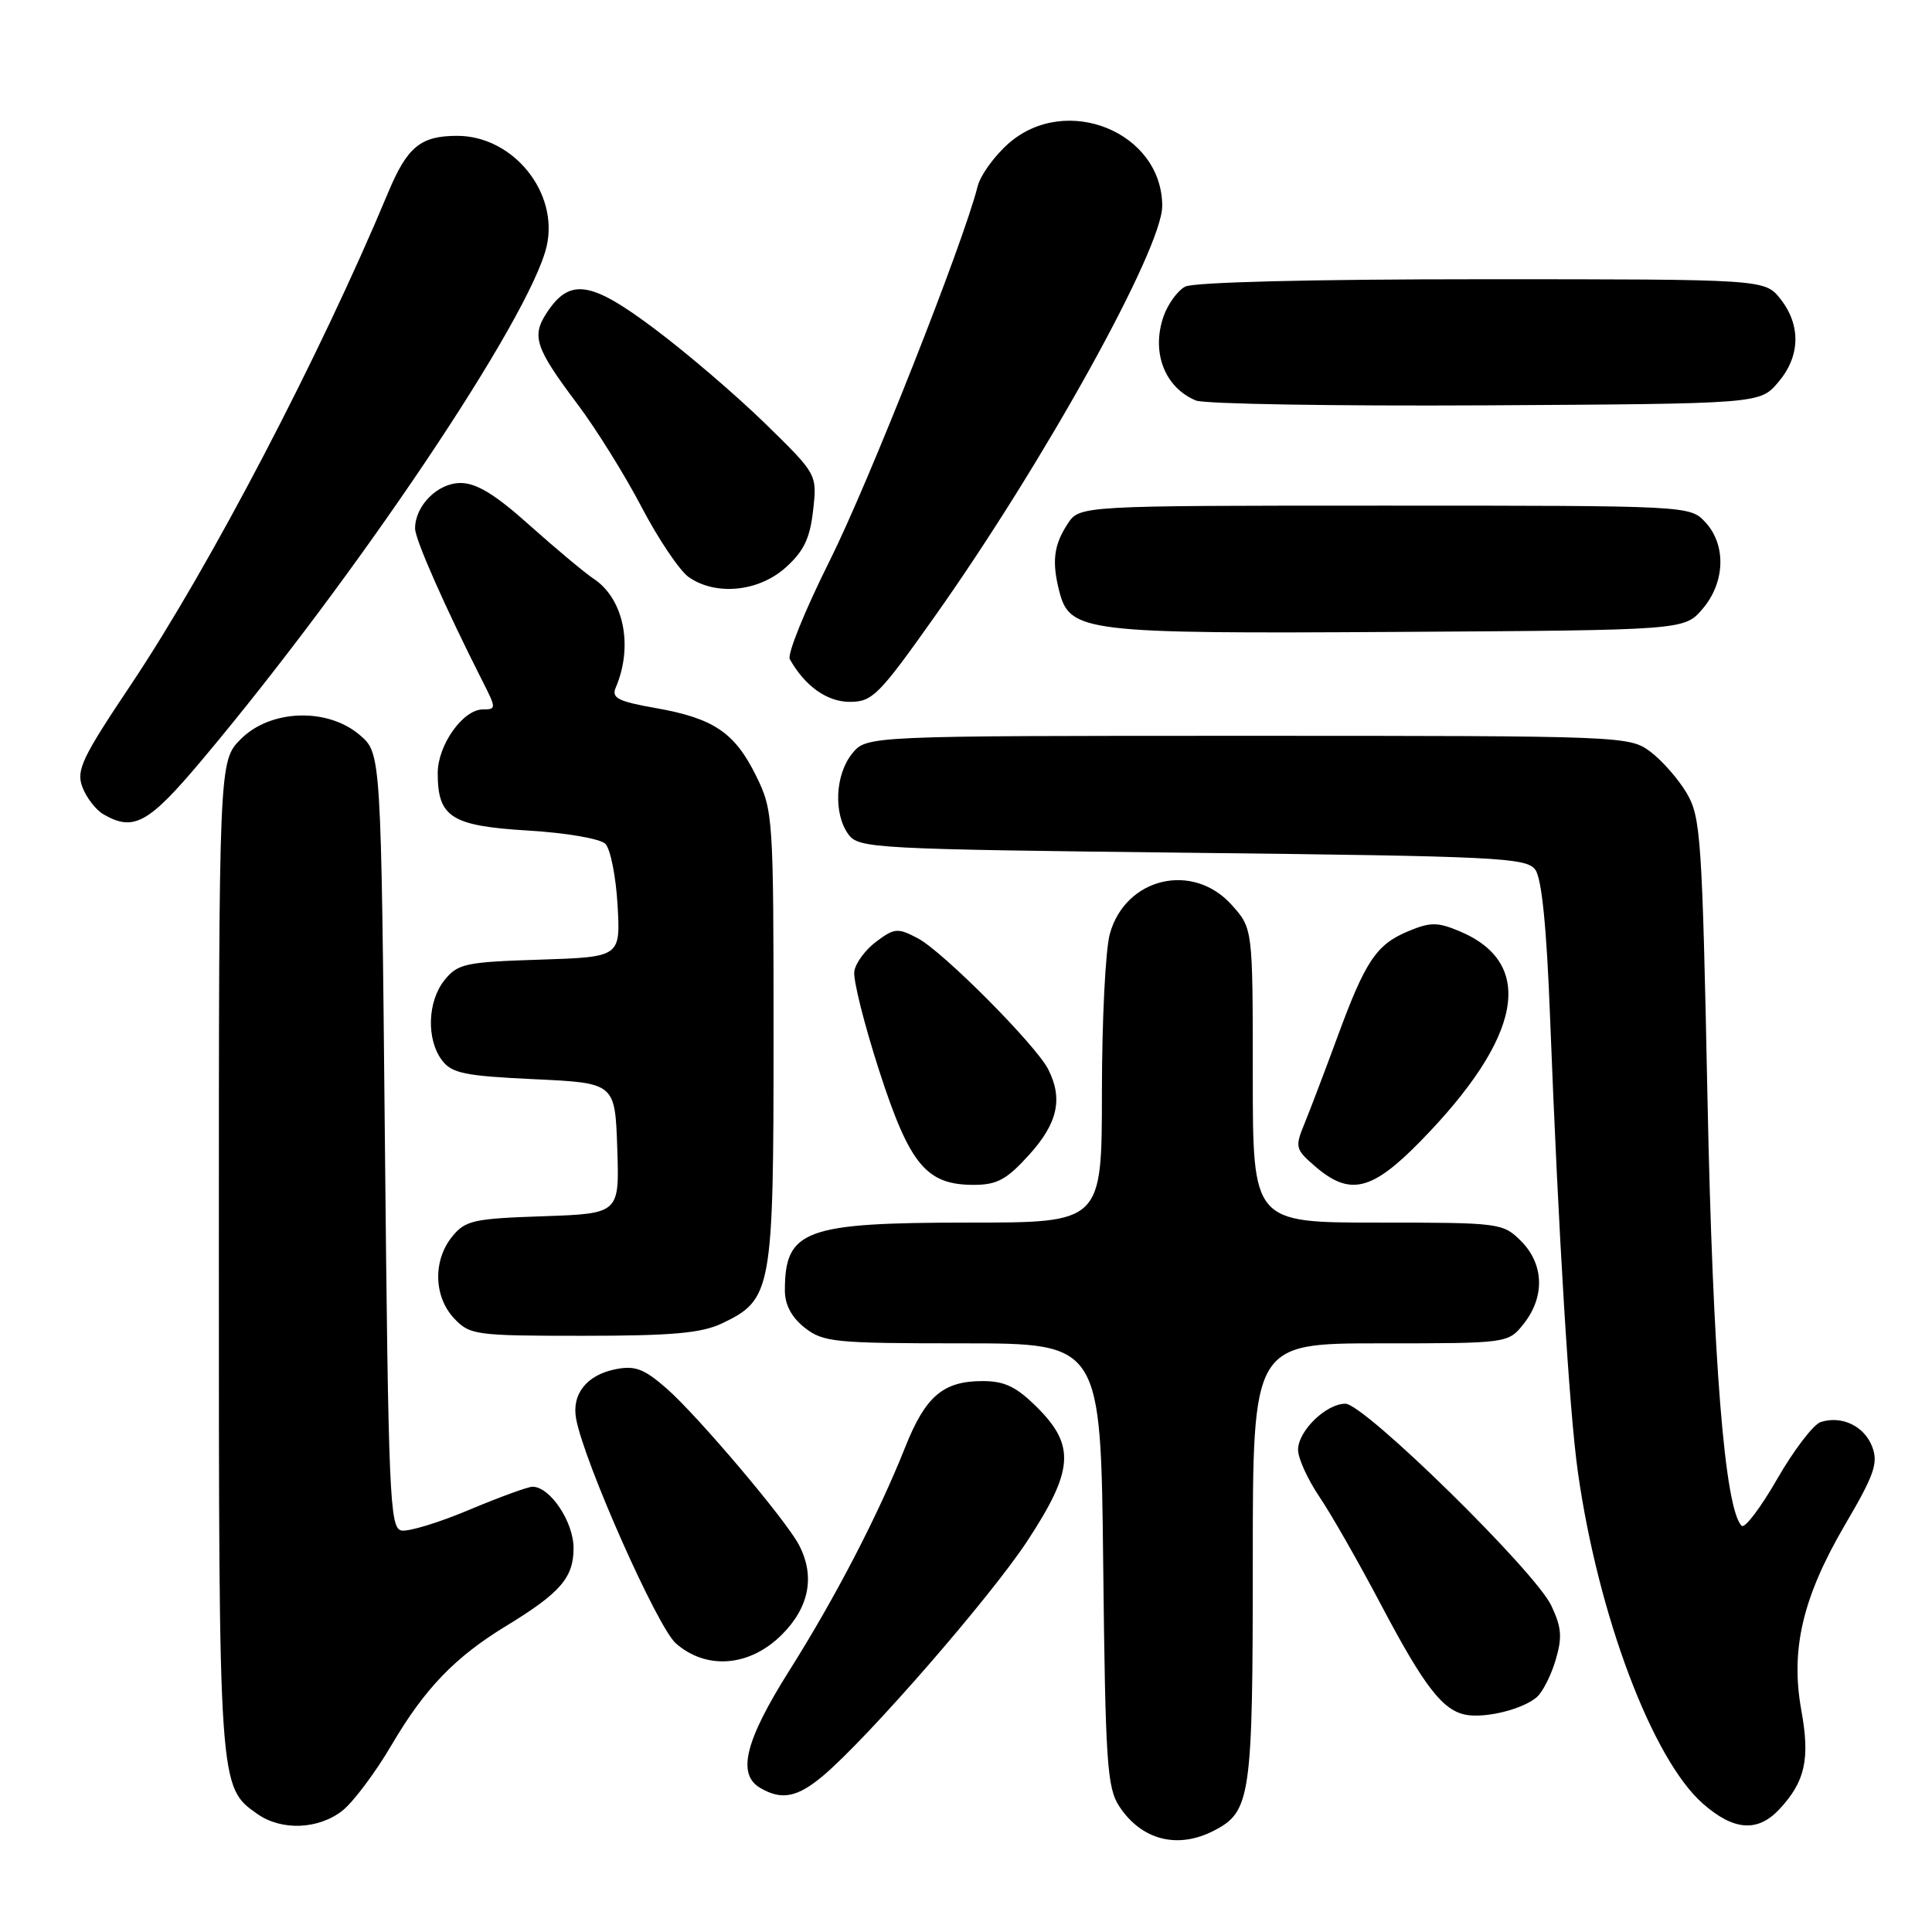 <?xml version="1.0" encoding="UTF-8" standalone="no"?>
<!DOCTYPE svg PUBLIC "-//W3C//DTD SVG 1.1//EN" "http://www.w3.org/Graphics/SVG/1.1/DTD/svg11.dtd" >
<svg xmlns="http://www.w3.org/2000/svg" xmlns:xlink="http://www.w3.org/1999/xlink" version="1.1" viewBox="0 0 256 256">
 <g >
 <path fill="currentColor"
d=" M 160.85 242.57 C 165.73 240.06 166.00 238.16 166.00 206.95 C 166.00 178.00 166.00 178.00 182.93 178.00 C 199.85 178.00 199.85 178.00 201.93 175.37 C 204.73 171.80 204.58 167.49 201.55 164.45 C 199.14 162.05 198.78 162.00 182.55 162.00 C 166.00 162.00 166.00 162.00 166.00 142.52 C 166.00 123.03 166.00 123.03 163.22 119.92 C 158.07 114.16 149.13 116.27 147.06 123.74 C 146.48 125.81 146.01 135.26 146.01 144.75 C 146.00 162.00 146.00 162.00 128.45 162.00 C 106.59 162.00 104.00 162.96 104.00 171.01 C 104.00 172.89 104.89 174.56 106.63 175.93 C 109.08 177.85 110.57 178.00 127.57 178.00 C 145.86 178.00 145.86 178.00 146.18 207.30 C 146.47 233.55 146.69 236.88 148.31 239.35 C 151.25 243.83 156.04 245.06 160.85 242.57 Z  M 45.36 239.93 C 46.81 238.79 49.76 234.85 51.91 231.18 C 56.27 223.76 60.28 219.59 67.00 215.49 C 74.24 211.08 76.00 209.06 76.00 205.14 C 76.00 201.65 72.89 197.00 70.56 197.00 C 69.95 197.00 66.18 198.38 62.17 200.06 C 58.17 201.75 54.12 202.98 53.19 202.80 C 51.64 202.50 51.46 198.34 51.00 151.15 C 50.50 99.83 50.50 99.83 47.69 97.41 C 43.42 93.74 35.86 93.98 31.92 97.92 C 29.00 100.85 29.00 100.85 29.00 166.46 C 29.00 236.98 28.99 236.78 34.12 240.37 C 37.31 242.61 42.20 242.41 45.36 239.93 Z  M 235.76 239.75 C 239.19 236.09 239.86 233.09 238.69 226.65 C 237.22 218.56 238.86 211.63 244.49 202.01 C 248.35 195.43 248.90 193.86 248.08 191.71 C 247.04 188.96 244.04 187.53 241.25 188.43 C 240.29 188.74 237.70 192.13 235.50 195.95 C 233.30 199.78 231.18 202.58 230.78 202.18 C 228.53 199.93 226.96 180.25 226.25 145.50 C 225.55 111.08 225.36 108.26 223.50 105.10 C 222.40 103.24 220.23 100.76 218.68 99.60 C 215.89 97.53 215.13 97.50 165.34 97.50 C 114.82 97.50 114.82 97.50 112.91 99.86 C 110.66 102.64 110.42 107.82 112.42 110.56 C 113.78 112.42 115.75 112.52 158.00 113.00 C 198.52 113.46 202.27 113.64 203.44 115.25 C 204.29 116.41 204.94 122.91 205.39 134.75 C 206.49 163.27 207.93 186.93 209.07 195.00 C 211.75 214.02 218.94 233.11 225.65 239.00 C 229.73 242.58 232.89 242.81 235.76 239.75 Z  M 109.06 235.30 C 115.02 230.28 131.31 211.55 136.17 204.12 C 142.25 194.84 142.49 191.56 137.47 186.53 C 134.68 183.75 133.14 183.00 130.19 183.00 C 124.98 183.00 122.63 185.01 119.96 191.72 C 116.39 200.70 110.71 211.66 104.59 221.36 C 98.72 230.67 97.62 235.10 100.75 236.92 C 103.58 238.57 105.65 238.17 109.06 235.30 Z  M 203.59 224.92 C 204.36 224.29 205.49 222.08 206.11 220.03 C 207.03 216.95 206.93 215.66 205.55 212.74 C 203.37 208.16 180.77 186.00 178.27 186.00 C 175.71 186.00 172.00 189.61 172.00 192.11 C 172.00 193.23 173.27 196.02 174.82 198.32 C 176.38 200.62 180.02 207.00 182.92 212.50 C 188.76 223.57 191.21 226.73 194.37 227.24 C 197.00 227.66 201.72 226.48 203.59 224.92 Z  M 103.60 216.60 C 107.25 212.95 108.03 208.82 105.85 204.68 C 104.11 201.37 92.48 187.63 88.36 184.01 C 85.36 181.38 84.16 180.92 81.61 181.42 C 77.76 182.17 75.73 184.71 76.34 188.00 C 77.40 193.75 87.11 215.61 89.55 217.75 C 93.61 221.32 99.35 220.85 103.60 216.60 Z  M 95.64 175.37 C 102.29 172.21 102.50 171.05 102.50 137.50 C 102.50 108.22 102.44 107.39 100.20 102.83 C 97.36 97.06 94.57 95.18 86.88 93.82 C 81.91 92.95 81.00 92.48 81.58 91.13 C 83.94 85.64 82.67 79.33 78.65 76.68 C 77.47 75.89 73.67 72.72 70.21 69.63 C 65.63 65.52 63.14 64.00 61.02 64.00 C 58.00 64.00 55.00 67.00 55.00 70.03 C 55.00 71.47 58.96 80.43 63.93 90.25 C 65.77 93.87 65.77 94.00 63.99 94.00 C 61.35 94.00 58.00 98.72 58.00 102.44 C 58.00 108.29 59.79 109.43 69.92 110.05 C 75.01 110.35 79.53 111.13 80.21 111.81 C 80.89 112.49 81.61 116.14 81.83 119.92 C 82.22 126.81 82.22 126.81 71.52 127.16 C 61.69 127.47 60.66 127.69 58.91 129.86 C 56.64 132.67 56.47 137.72 58.57 140.50 C 59.87 142.22 61.59 142.57 70.79 143.00 C 81.50 143.50 81.50 143.50 81.79 152.16 C 82.08 160.81 82.08 160.81 71.95 161.16 C 62.73 161.47 61.65 161.71 59.91 163.86 C 57.35 167.02 57.47 171.81 60.17 174.69 C 62.26 176.90 62.97 177.00 77.27 177.00 C 89.02 177.00 92.93 176.65 95.64 175.37 Z  M 136.38 153.00 C 140.16 148.82 140.87 145.58 138.89 141.68 C 137.23 138.44 124.94 126.08 121.62 124.33 C 118.96 122.93 118.53 122.96 116.12 124.76 C 114.68 125.83 113.36 127.61 113.20 128.71 C 113.03 129.82 114.51 135.71 116.48 141.82 C 120.53 154.34 122.73 157.00 129.02 157.00 C 132.12 157.00 133.39 156.31 136.38 153.00 Z  M 188.19 151.25 C 201.73 137.42 203.55 127.63 193.37 123.38 C 190.47 122.17 189.53 122.17 186.58 123.40 C 182.35 125.17 180.91 127.34 177.18 137.50 C 175.56 141.90 173.62 147.00 172.87 148.84 C 171.56 152.02 171.63 152.28 174.31 154.59 C 178.86 158.50 181.78 157.80 188.19 151.25 Z  M 26.72 100.75 C 47.22 76.37 70.23 42.09 72.43 32.65 C 74.08 25.52 68.00 18.00 60.58 18.00 C 55.73 18.00 53.96 19.45 51.42 25.54 C 42.40 47.16 27.80 75.09 17.41 90.63 C 10.85 100.43 10.07 102.06 10.92 104.30 C 11.45 105.70 12.70 107.31 13.69 107.89 C 17.70 110.22 19.66 109.15 26.72 100.75 Z  M 123.81 81.75 C 138.28 61.34 154.00 32.98 154.00 27.30 C 154.00 17.50 141.26 12.32 133.64 19.01 C 131.75 20.67 129.91 23.23 129.54 24.70 C 127.65 32.22 115.10 63.97 109.92 74.34 C 106.66 80.86 104.29 86.71 104.65 87.34 C 106.65 90.91 109.59 93.00 112.60 93.00 C 115.59 93.00 116.45 92.14 123.81 81.75 Z  M 225.59 80.69 C 228.60 77.19 228.76 72.19 225.96 69.19 C 223.93 67.01 223.80 67.00 183.48 67.00 C 143.05 67.00 143.05 67.00 141.47 69.41 C 139.63 72.21 139.36 74.41 140.35 78.31 C 141.74 83.77 143.62 83.99 185.34 83.73 C 223.18 83.50 223.18 83.50 225.59 80.69 Z  M 104.08 75.22 C 106.50 73.06 107.32 71.36 107.74 67.64 C 108.28 62.85 108.28 62.85 101.39 56.12 C 97.60 52.42 91.02 46.78 86.76 43.59 C 78.26 37.20 75.49 36.79 72.43 41.47 C 70.41 44.55 70.94 46.13 76.49 53.51 C 78.97 56.80 82.81 62.97 85.03 67.22 C 87.25 71.46 90.05 75.62 91.26 76.47 C 94.83 78.97 100.50 78.42 104.08 75.22 Z  M 235.59 50.69 C 238.55 47.25 238.67 43.13 235.93 39.63 C 233.85 37.00 233.85 37.00 196.36 37.00 C 173.82 37.00 158.14 37.39 157.04 37.98 C 156.03 38.52 154.75 40.29 154.18 41.91 C 152.52 46.67 154.32 51.35 158.47 53.07 C 159.58 53.53 176.85 53.82 196.84 53.71 C 233.18 53.50 233.18 53.50 235.59 50.69 Z "/>
</g>
</svg>
